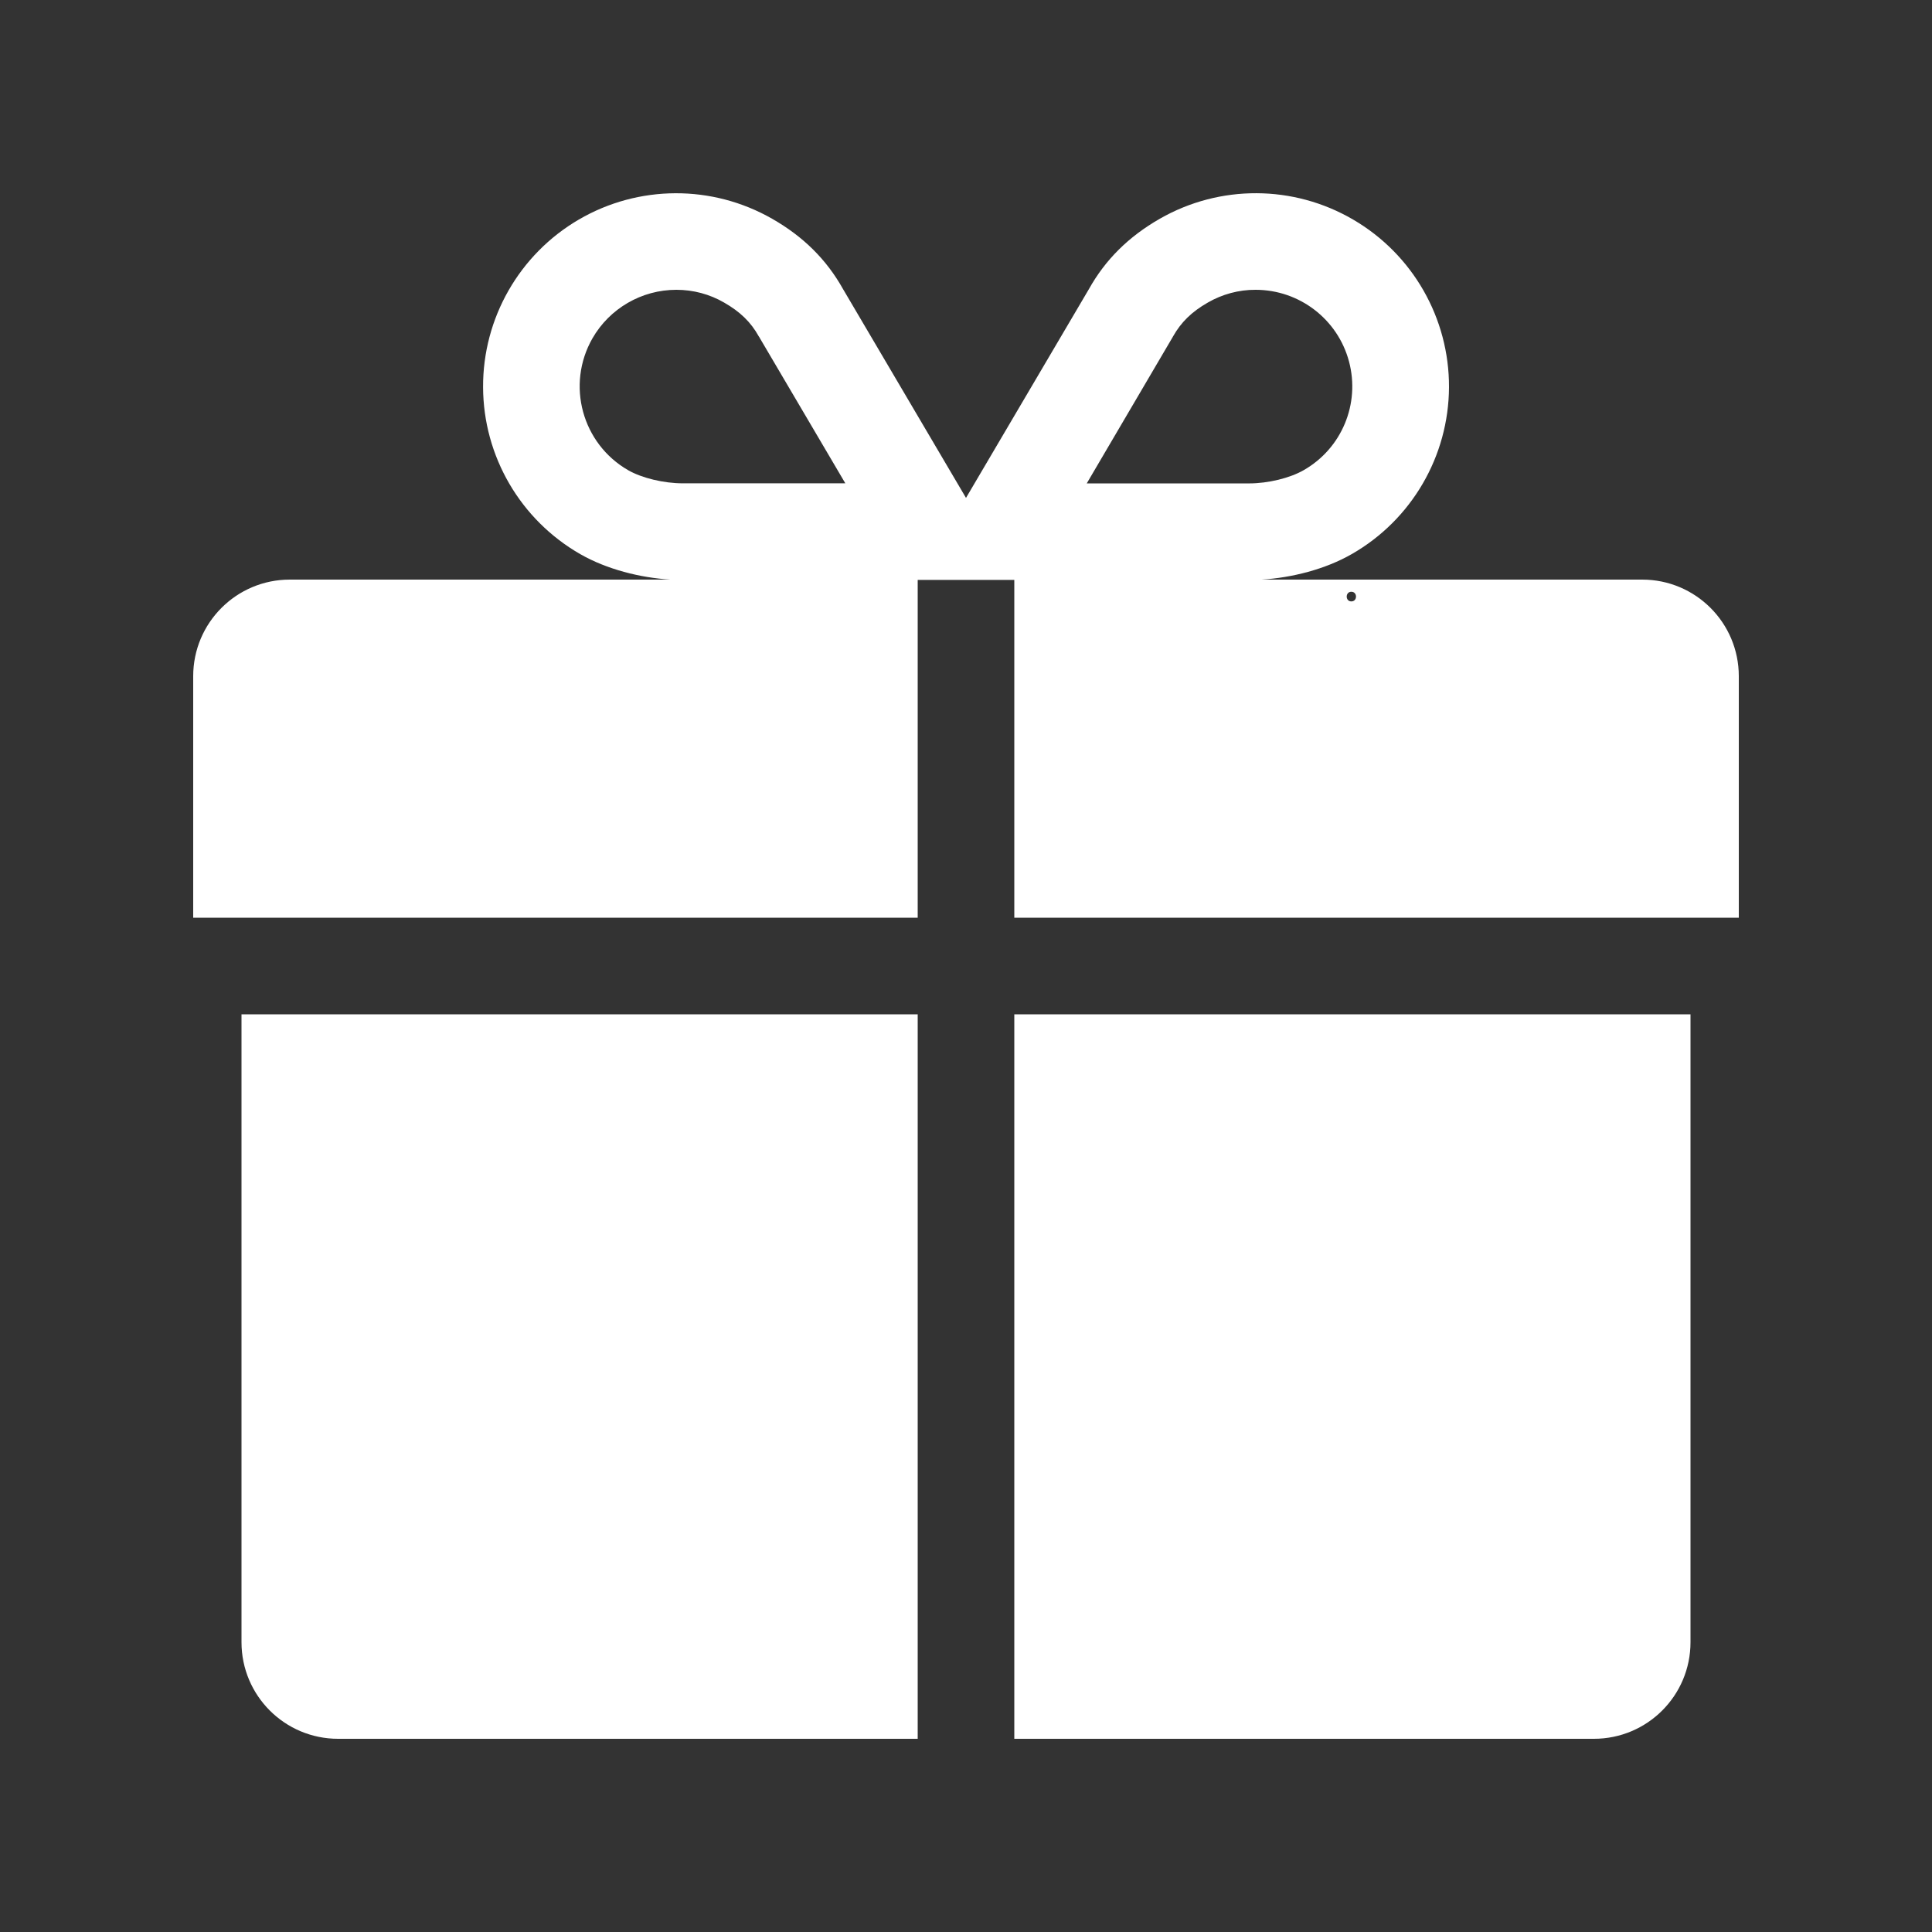 <svg xmlns="http://www.w3.org/2000/svg" width="24" height="24" viewBox="0 0 24 24">
    <rect x="0" y="0" width="24" height="24" fill="#333333" stroke="none"/>
    <path fill="#FFF" fill-rule="evenodd" d="M3 12.6v7.8c0 .663.537 1.2 1.2 1.2h7.2v-9H3zm9.6 0v9h7.2c.663 0 1.2-.537 1.2-1.2v-7.8h-8.4zm7.8-5.4h-4.728c.374-.023.789-.127 1.12-.317.743-.425 1.204-1.215 1.208-2.073.003-.857-.45-1.651-1.192-2.083-.74-.432-1.655-.436-2.4-.01-.39.224-.676.508-.881.874L12 6.185l-1.527-2.593c-.205-.366-.49-.651-.882-.875-.744-.425-1.659-.422-2.4.01-.74.432-1.194 1.226-1.19 2.083.003.858.464 1.648 1.208 2.074.33.189.745.293 1.119.316H3.6c-.663 0-1.2.537-1.2 1.2v3h9V7.204h1.2V11.4h9v-3c0-.663-.537-1.2-1.2-1.2zM7.359 4.204c.214-.373.612-.604 1.043-.604.209 0 .413.054.594.159.199.114.332.243.43.42l.007.01.006.011 1.062 1.804h-2.02c-.234 0-.506-.065-.676-.162-.575-.33-.774-1.062-.446-1.638zM14.56 4.2l.006-.01.006-.011c.1-.177.232-.306.431-.42.18-.104.386-.16.594-.159.544 0 1.021.365 1.161.891.14.526-.09 1.08-.564 1.35-.17.098-.442.164-.676.164H13.5L14.56 4.2zm2.227 3.271c.077 0 .077-.12 0-.12s-.077.12 0 .12z"/>
</svg>
